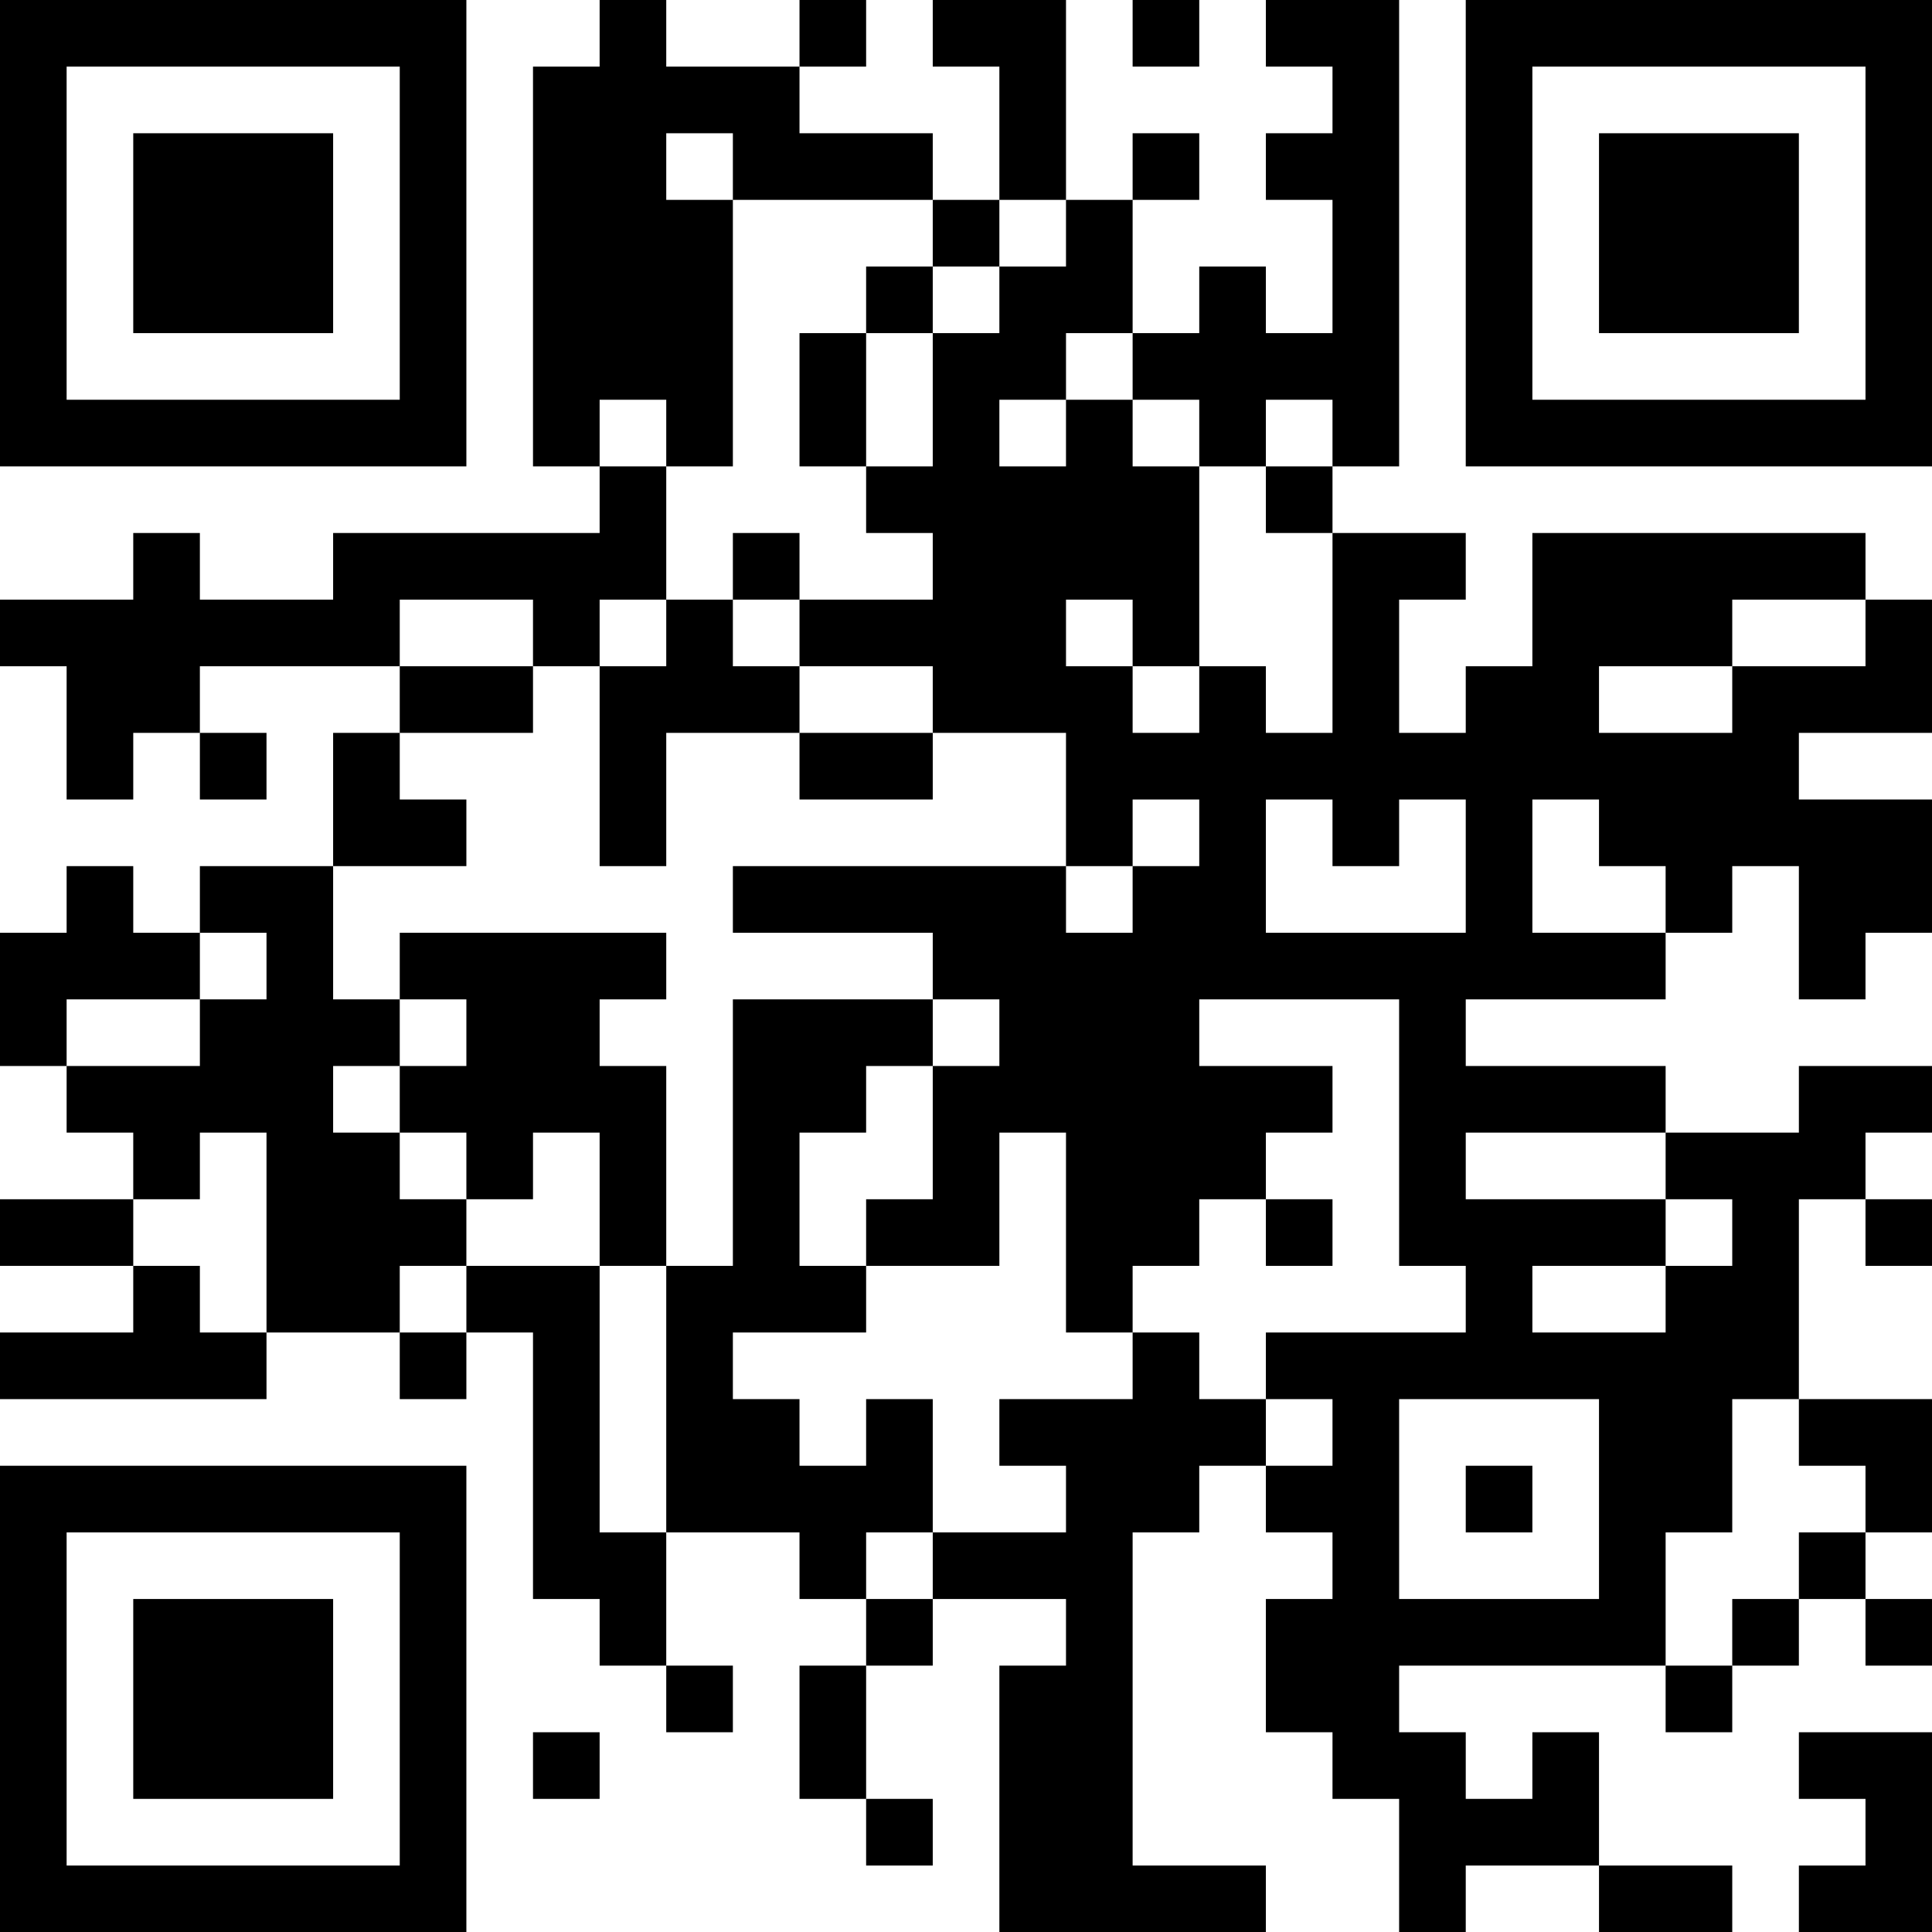 <?xml version="1.0" encoding="UTF-8"?>
<svg xmlns="http://www.w3.org/2000/svg" version="1.1" width="200" height="200" viewBox="0 0 200 200"><rect x="0" y="0" width="200" height="200" fill="#ffffff"/><g transform="scale(6.897)"><g transform="translate(0,0)"><path fill-rule="evenodd" d="M9 0L9 1L8 1L8 7L9 7L9 8L5 8L5 9L3 9L3 8L2 8L2 9L0 9L0 10L1 10L1 12L2 12L2 11L3 11L3 12L4 12L4 11L3 11L3 10L6 10L6 11L5 11L5 13L3 13L3 14L2 14L2 13L1 13L1 14L0 14L0 16L1 16L1 17L2 17L2 18L0 18L0 19L2 19L2 20L0 20L0 21L4 21L4 20L6 20L6 21L7 21L7 20L8 20L8 24L9 24L9 25L10 25L10 26L11 26L11 25L10 25L10 23L12 23L12 24L13 24L13 25L12 25L12 27L13 27L13 28L14 28L14 27L13 27L13 25L14 25L14 24L16 24L16 25L15 25L15 29L19 29L19 28L17 28L17 23L18 23L18 22L19 22L19 23L20 23L20 24L19 24L19 26L20 26L20 27L21 27L21 29L22 29L22 28L24 28L24 29L26 29L26 28L24 28L24 26L23 26L23 27L22 27L22 26L21 26L21 25L25 25L25 26L26 26L26 25L27 25L27 24L28 24L28 25L29 25L29 24L28 24L28 23L29 23L29 21L27 21L27 18L28 18L28 19L29 19L29 18L28 18L28 17L29 17L29 16L27 16L27 17L25 17L25 16L22 16L22 15L25 15L25 14L26 14L26 13L27 13L27 15L28 15L28 14L29 14L29 12L27 12L27 11L29 11L29 9L28 9L28 8L23 8L23 10L22 10L22 11L21 11L21 9L22 9L22 8L20 8L20 7L21 7L21 0L19 0L19 1L20 1L20 2L19 2L19 3L20 3L20 5L19 5L19 4L18 4L18 5L17 5L17 3L18 3L18 2L17 2L17 3L16 3L16 0L14 0L14 1L15 1L15 3L14 3L14 2L12 2L12 1L13 1L13 0L12 0L12 1L10 1L10 0ZM17 0L17 1L18 1L18 0ZM10 2L10 3L11 3L11 7L10 7L10 6L9 6L9 7L10 7L10 9L9 9L9 10L8 10L8 9L6 9L6 10L8 10L8 11L6 11L6 12L7 12L7 13L5 13L5 15L6 15L6 16L5 16L5 17L6 17L6 18L7 18L7 19L6 19L6 20L7 20L7 19L9 19L9 23L10 23L10 19L11 19L11 15L14 15L14 16L13 16L13 17L12 17L12 19L13 19L13 20L11 20L11 21L12 21L12 22L13 22L13 21L14 21L14 23L13 23L13 24L14 24L14 23L16 23L16 22L15 22L15 21L17 21L17 20L18 20L18 21L19 21L19 22L20 22L20 21L19 21L19 20L22 20L22 19L21 19L21 15L18 15L18 16L20 16L20 17L19 17L19 18L18 18L18 19L17 19L17 20L16 20L16 17L15 17L15 19L13 19L13 18L14 18L14 16L15 16L15 15L14 15L14 14L11 14L11 13L16 13L16 14L17 14L17 13L18 13L18 12L17 12L17 13L16 13L16 11L14 11L14 10L12 10L12 9L14 9L14 8L13 8L13 7L14 7L14 5L15 5L15 4L16 4L16 3L15 3L15 4L14 4L14 3L11 3L11 2ZM13 4L13 5L12 5L12 7L13 7L13 5L14 5L14 4ZM16 5L16 6L15 6L15 7L16 7L16 6L17 6L17 7L18 7L18 10L17 10L17 9L16 9L16 10L17 10L17 11L18 11L18 10L19 10L19 11L20 11L20 8L19 8L19 7L20 7L20 6L19 6L19 7L18 7L18 6L17 6L17 5ZM11 8L11 9L10 9L10 10L9 10L9 13L10 13L10 11L12 11L12 12L14 12L14 11L12 11L12 10L11 10L11 9L12 9L12 8ZM26 9L26 10L24 10L24 11L26 11L26 10L28 10L28 9ZM19 12L19 14L22 14L22 12L21 12L21 13L20 13L20 12ZM23 12L23 14L25 14L25 13L24 13L24 12ZM3 14L3 15L1 15L1 16L3 16L3 15L4 15L4 14ZM6 14L6 15L7 15L7 16L6 16L6 17L7 17L7 18L8 18L8 17L9 17L9 19L10 19L10 16L9 16L9 15L10 15L10 14ZM3 17L3 18L2 18L2 19L3 19L3 20L4 20L4 17ZM22 17L22 18L25 18L25 19L23 19L23 20L25 20L25 19L26 19L26 18L25 18L25 17ZM19 18L19 19L20 19L20 18ZM21 21L21 24L24 24L24 21ZM26 21L26 23L25 23L25 25L26 25L26 24L27 24L27 23L28 23L28 22L27 22L27 21ZM22 22L22 23L23 23L23 22ZM8 26L8 27L9 27L9 26ZM27 26L27 27L28 27L28 28L27 28L27 29L29 29L29 26ZM0 0L0 7L7 7L7 0ZM1 1L1 6L6 6L6 1ZM2 2L2 5L5 5L5 2ZM22 0L22 7L29 7L29 0ZM23 1L23 6L28 6L28 1ZM24 2L24 5L27 5L27 2ZM0 22L0 29L7 29L7 22ZM1 23L1 28L6 28L6 23ZM2 24L2 27L5 27L5 24Z" fill="#000000"/></g></g></svg>
